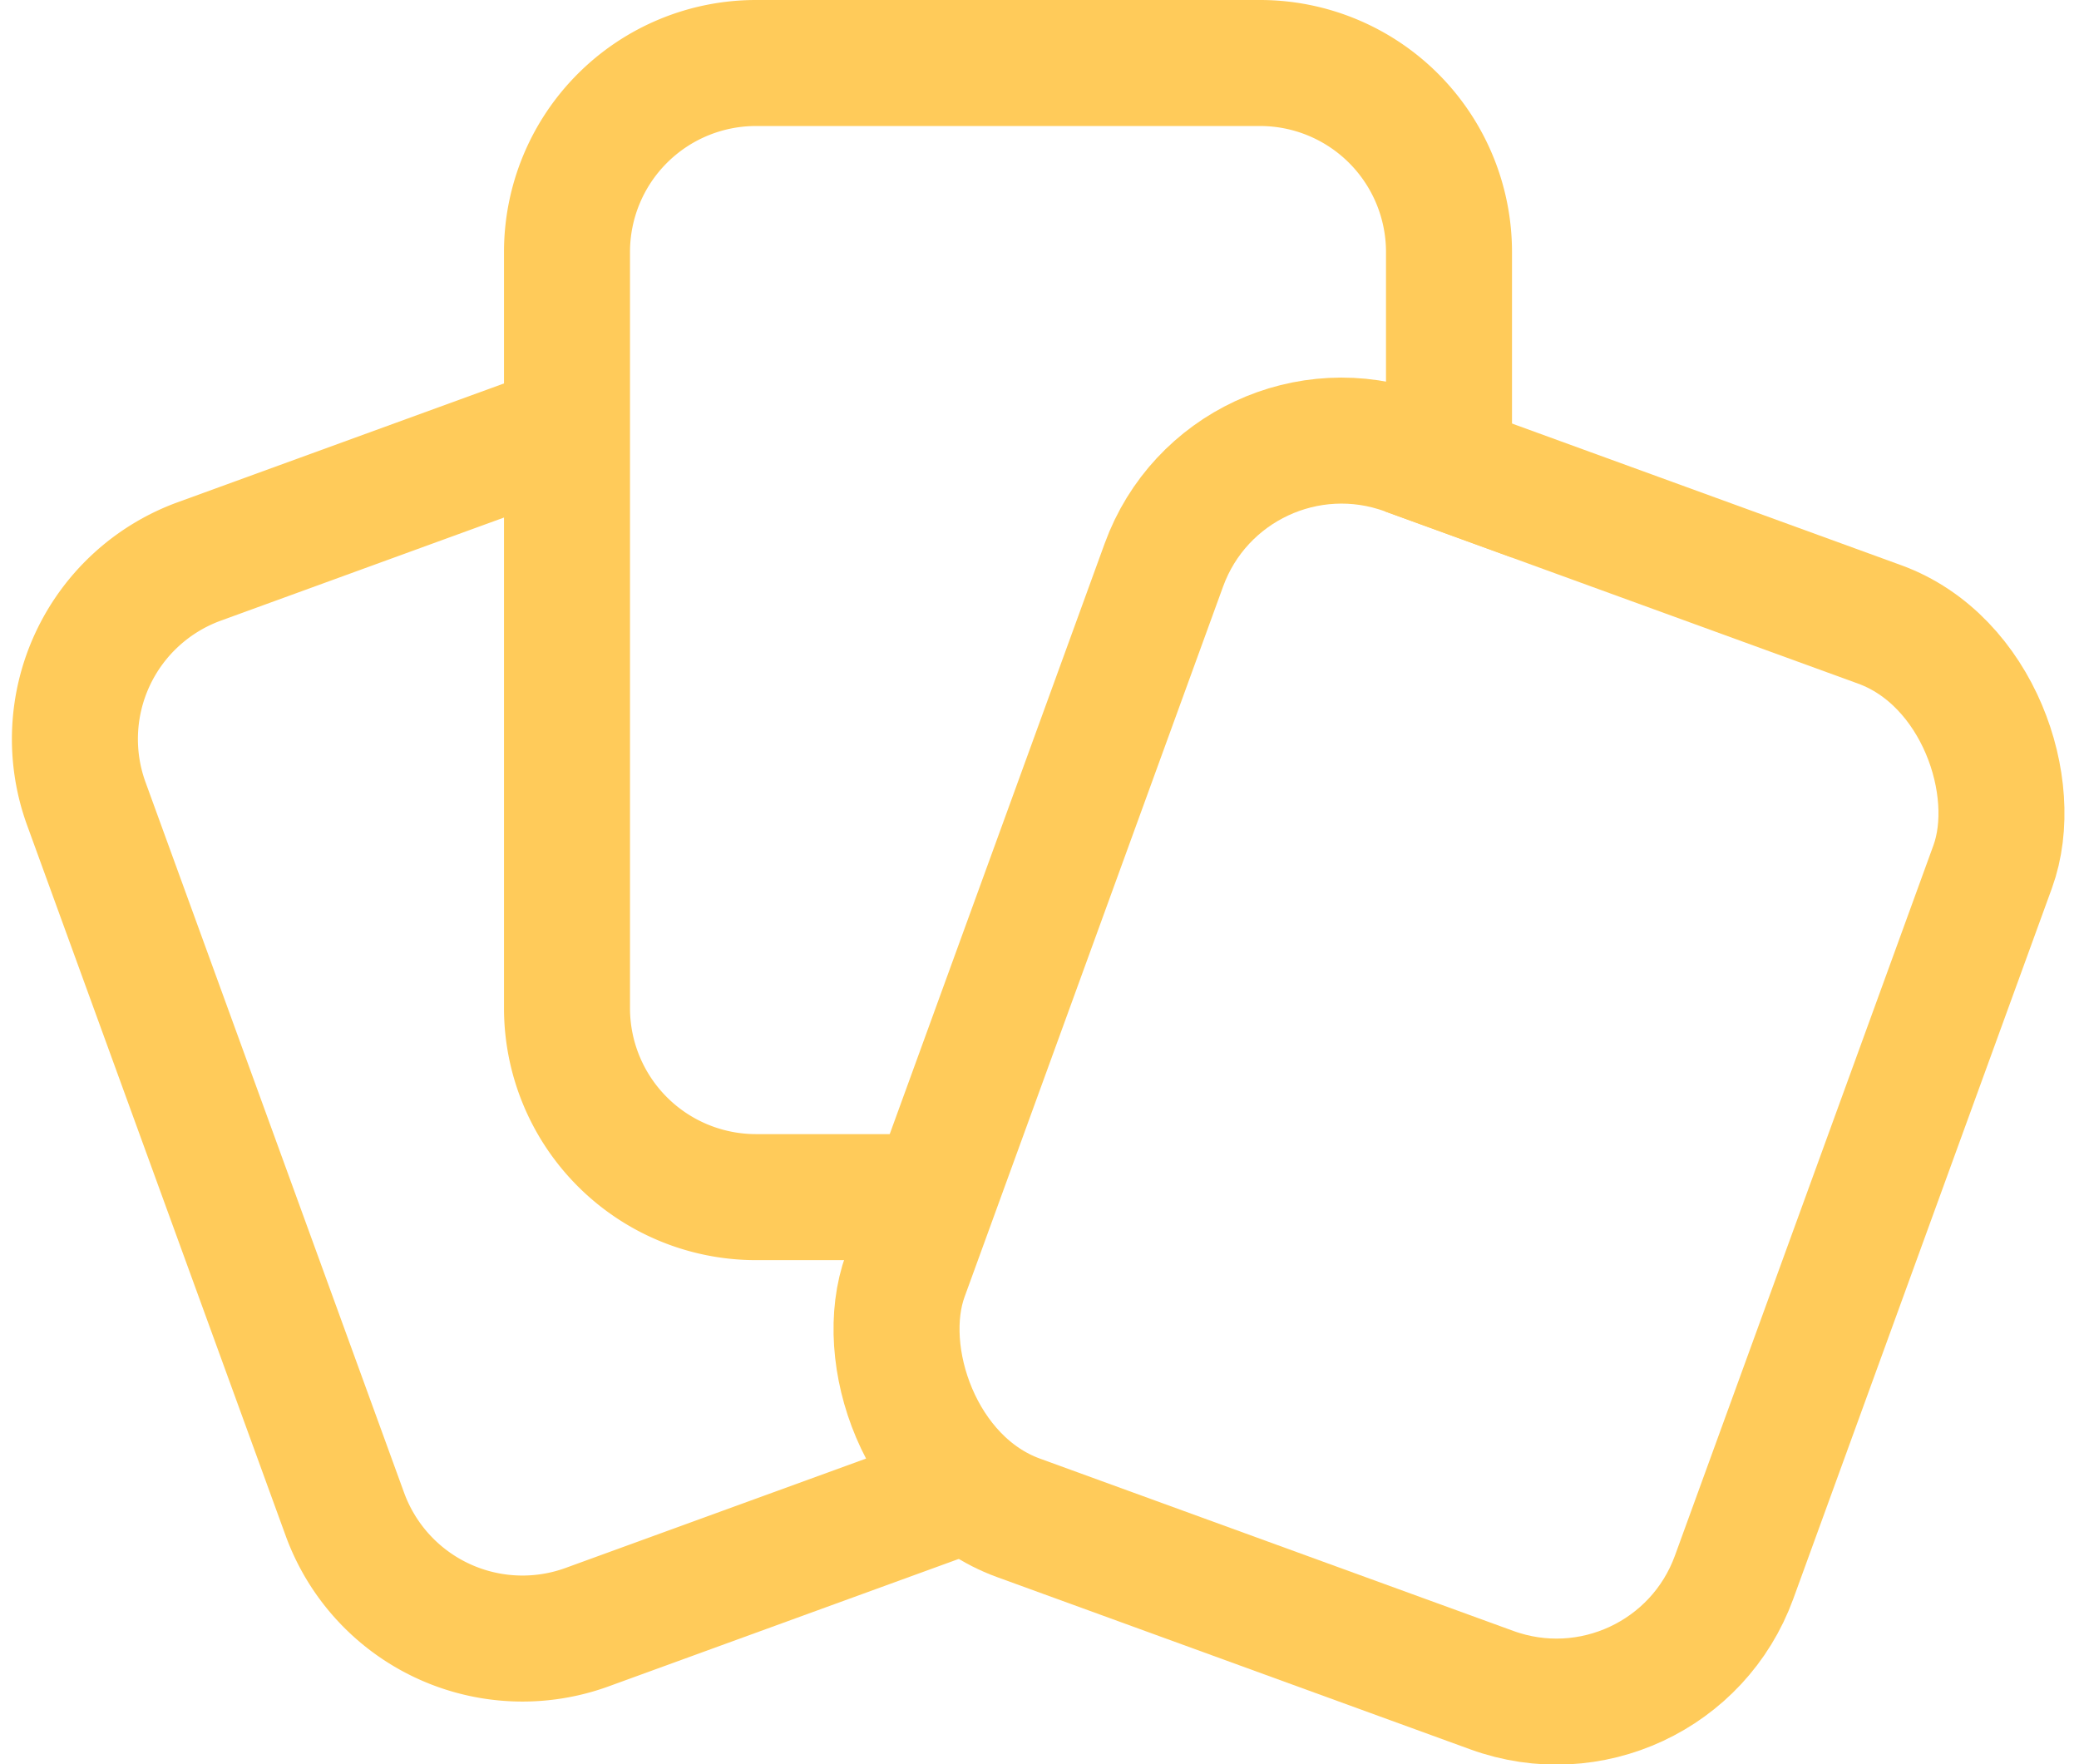 <svg viewBox="0 0 33 28" xmlns="http://www.w3.org/2000/svg">
  <g transform="translate(1 1)" fill="none" stroke="#ffcb5a" stroke-width="2" fill-rule="evenodd">
    <path d="M14.34 22.634l-6.02 2.191a3 3 0 0 1-3.846-1.793L.37 11.756a3 3 0 0 1 1.793-3.845L8 5.786"></path>
    <path d="M13.823 18H11a3 3 0 0 1-3-3V3a3 3 0 0 1 3-3h8a3 3 0 0 1 3 3v3.422l-.68-.247"></path>
    <rect transform="rotate(20 22 16)" x="15" y="7" width="14" height="18" rx="3"></rect>
  </g>
</svg>
